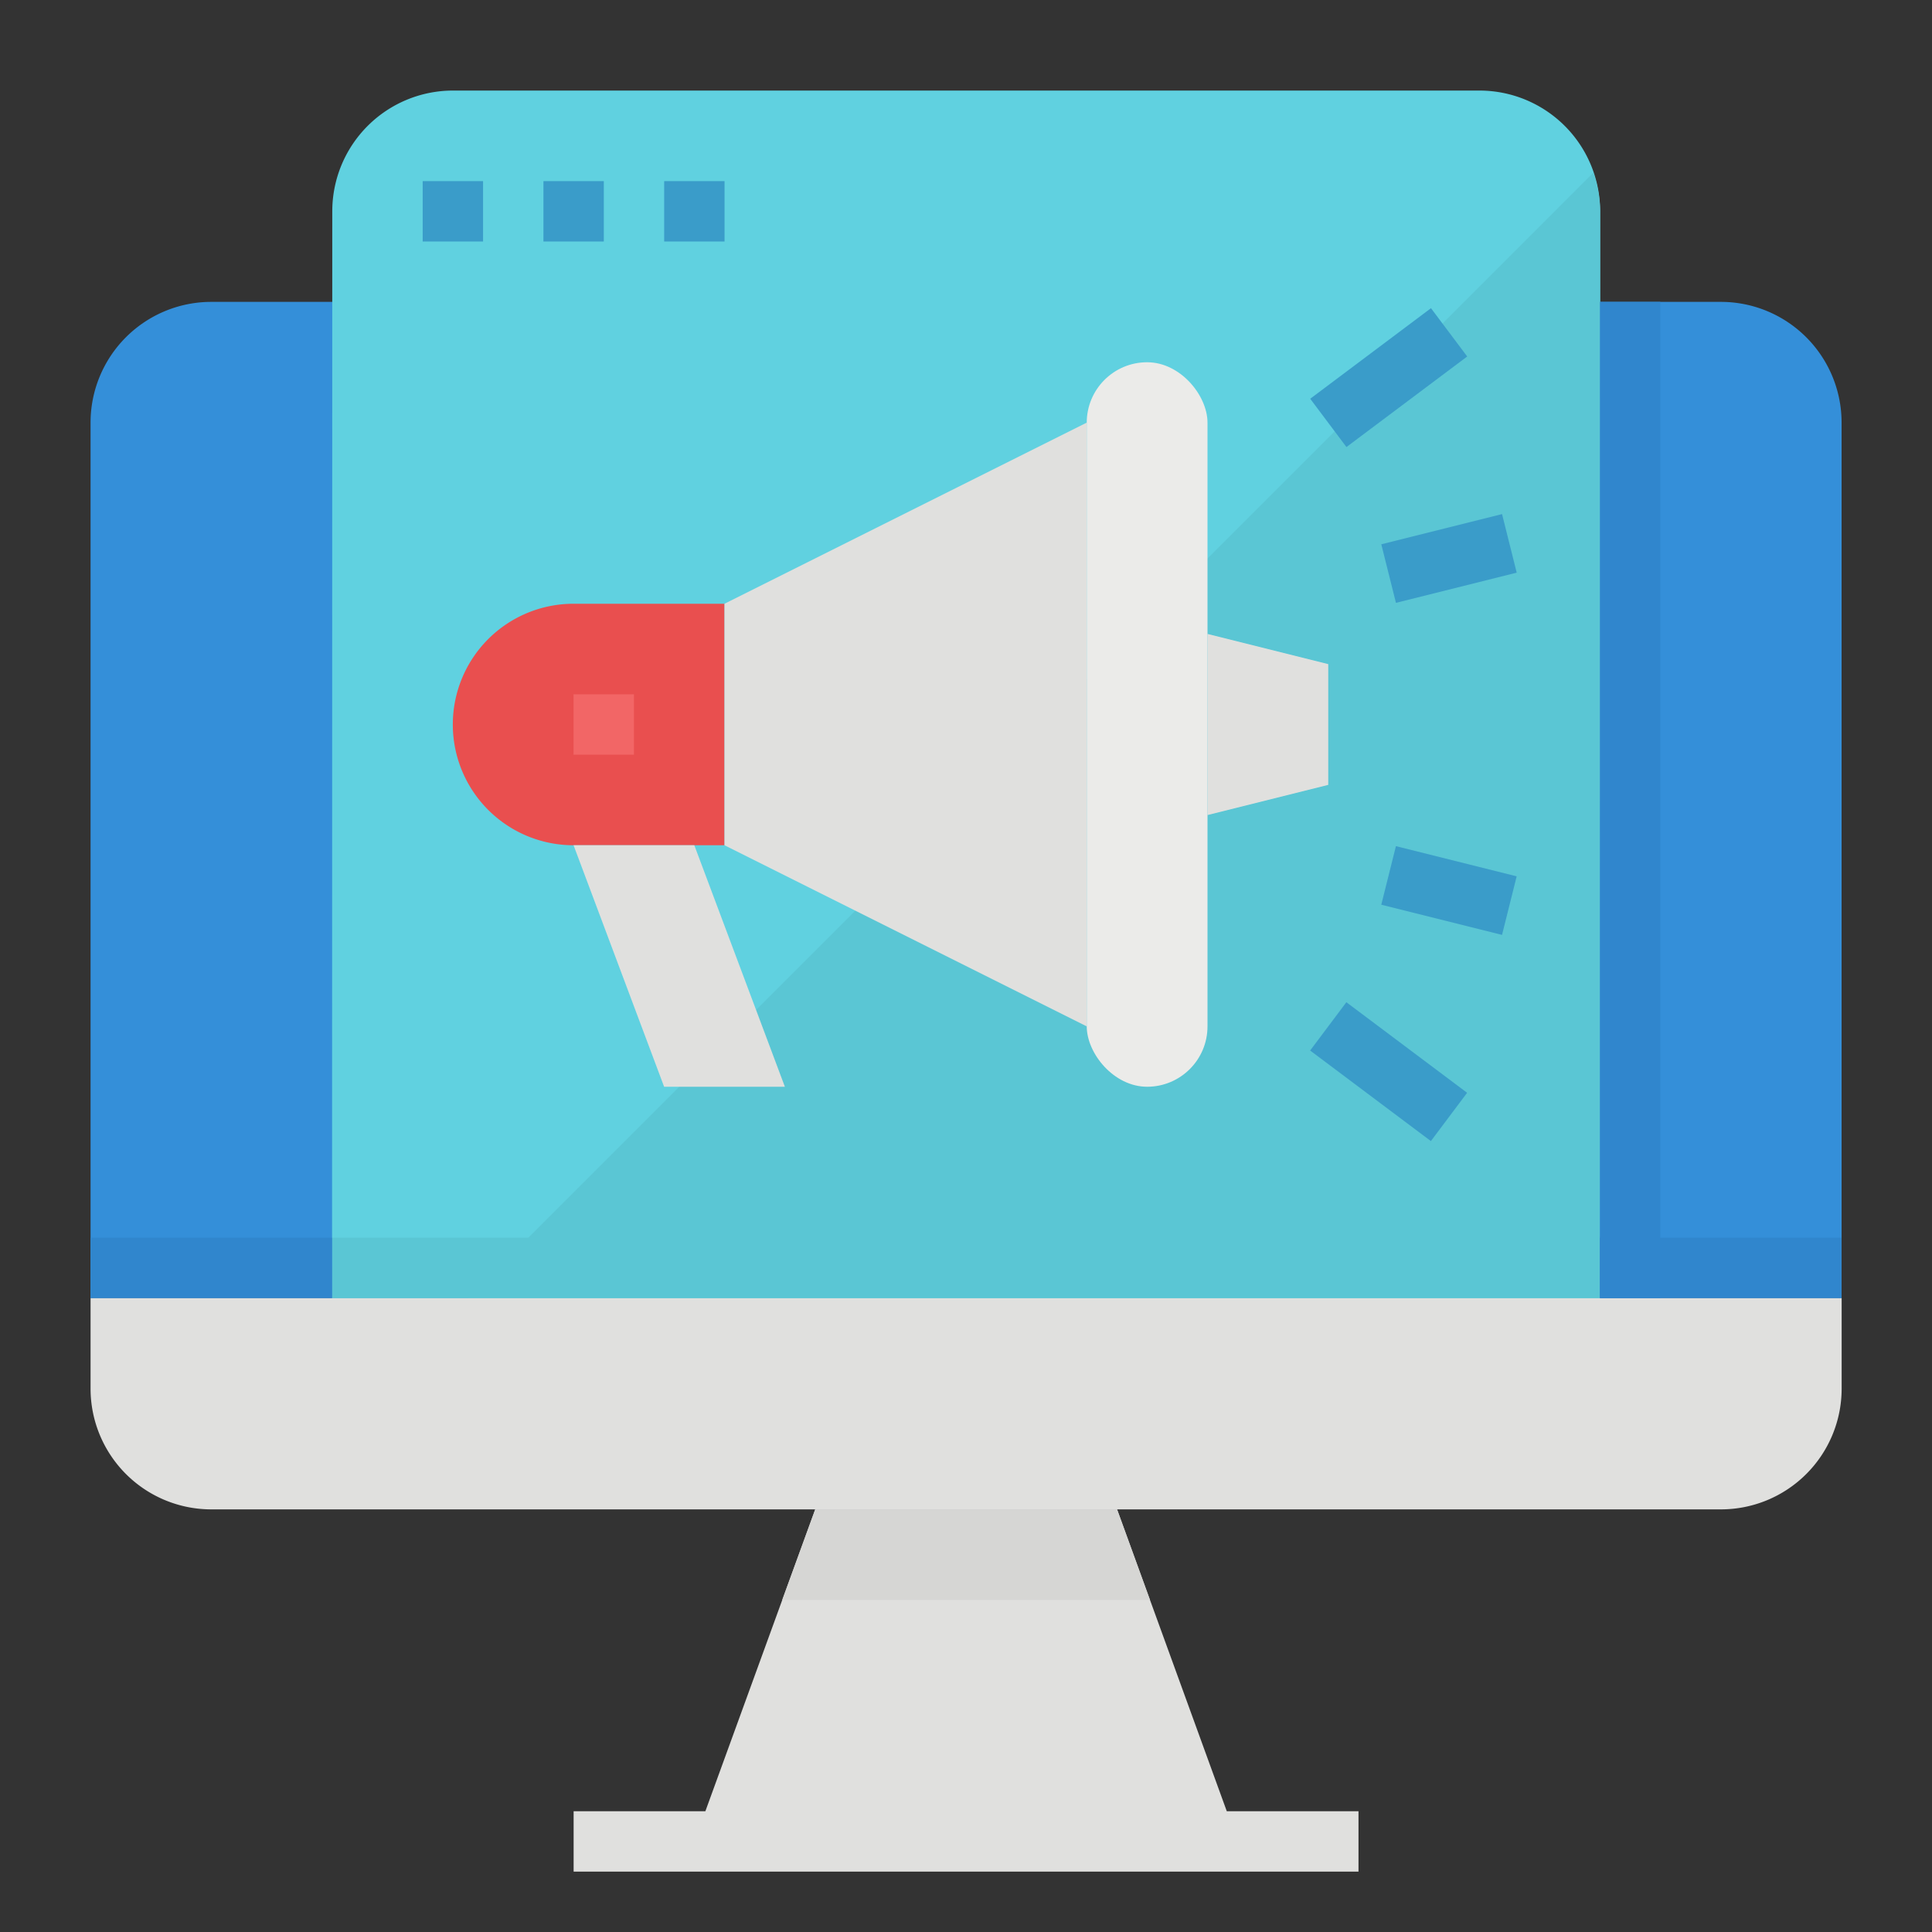 <svg xmlns="http://www.w3.org/2000/svg" viewBox="0 0 64 64"><rect x="0" y="0" width="64" height="64" fill="#333333" stroke="none"/><title>ads-advertising-online-SEO-marketing</title><g id="flat"><path d="M57.005,10H7a4,4,0,0,0-4,4V43H61.005V14A4,4,0,0,0,57.005,10Z" style="fill:#348fd9"/><path d="M49.007,3h-34a4,4,0,0,0-4,4L11,43H53l.007-36A4,4,0,0,0,49.007,3Z" style="fill:#60d1e0"/><path d="M15.5,43H53l.007-36a3.962,3.962,0,0,0-.228-1.279Z" style="fill:#5ac6d4"/><path d="M24,28H19a4,4,0,0,1-4-4h0a4,4,0,0,1,4-4h5Z" style="fill:#e94f4f"/><polygon points="40.639 60 37.005 50 27.005 50 23.366 60 19.002 60 19.002 62 45.002 62 45.002 60 40.639 60" style="fill:#e0e0de"/><path d="M3,43l0,3a4,4,0,0,0,4,4H57.007a4,4,0,0,0,4-4l0-3Z" style="fill:#e0e0de"/><rect x="19" y="23" width="2" height="2" style="fill:#f26666"/><polygon points="36 14 24 20 24 28 36 34 36 14" style="fill:#e0e0de"/><polygon points="44 26 40 27 40 21 44 22 44 26" style="fill:#e0e0de"/><polygon points="26 36 22 36 19 28 23 28 26 36" style="fill:#e0e0de"/><rect x="36" y="12" width="4" height="24" rx="2" ry="2" style="fill:#ebebe9"/><rect x="14.002" y="6" width="2" height="2" style="fill:#3a9cc9"/><rect x="18.002" y="6" width="2" height="2" style="fill:#3a9cc9"/><rect x="22.002" y="6" width="2" height="2" style="fill:#3a9cc9"/><rect x="45" y="33" width="2" height="5" transform="translate(-10 51) rotate(-53.13)" style="fill:#3a9cc9"/><rect x="43.5" y="11.5" width="5" height="2" transform="matrix(0.8, -0.6, 0.6, 0.8, 1.703, 30.109)" style="fill:#3a9cc9"/><rect x="47" y="27.438" width="2" height="4.123" transform="translate(7.739 68.912) rotate(-75.964)" style="fill:#3a9cc9"/><rect x="45.938" y="17.5" width="4.123" height="2" transform="translate(-3.054 12.2) rotate(-14.043)" style="fill:#3a9cc9"/><polygon points="38.095 53 37.005 50 27.005 50 25.913 53 38.095 53" style="fill:#d6d6d4"/><rect x="11" y="41" width="42" height="2" style="fill:#5ac6d4"/><rect x="53" y="10" width="2" height="33" style="fill:#3086cd"/><rect x="3" y="41" width="8" height="2" style="fill:#3086cd"/><rect x="53" y="41" width="8" height="2" style="fill:#3086cd"/></g></svg>
